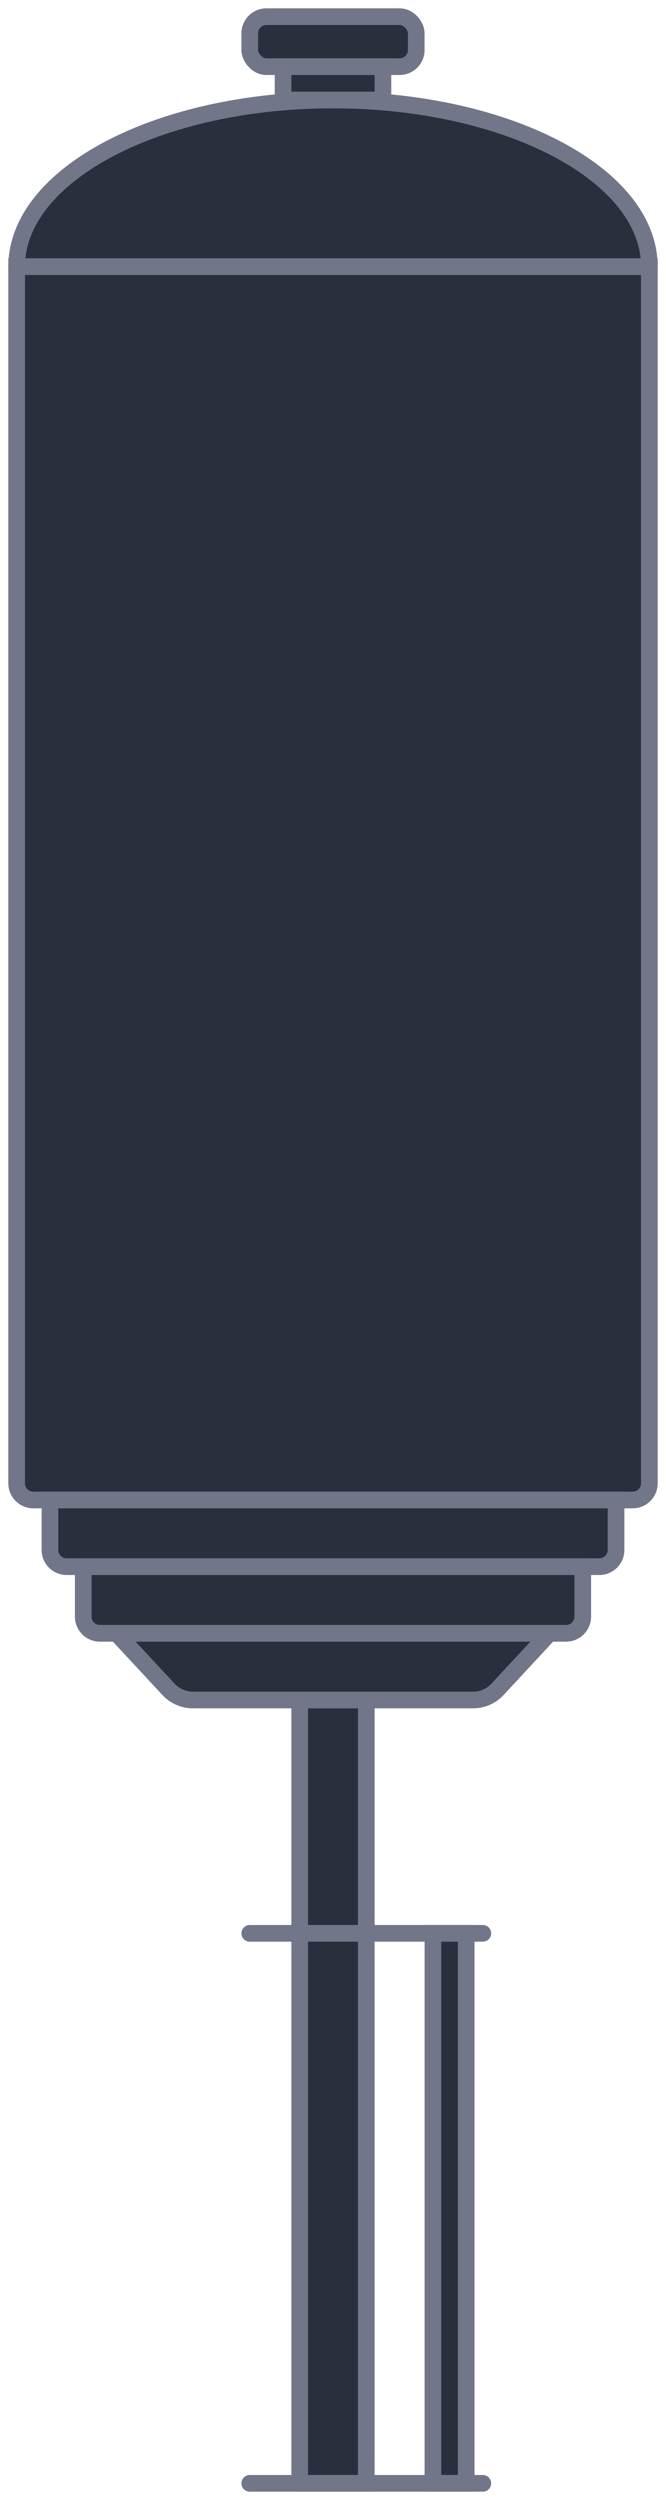 <svg width="40" height="150" viewBox="0 0 40 150" fill="none" xmlns="http://www.w3.org/2000/svg">
<rect x="15" y="1" width="10" height="3" rx="1" fill="#29303D" stroke="#727689"/>
<path d="M20 6C9.507 6 1 10.477 1 16H39C39 10.477 30.493 6 20 6Z" fill="#29303D" stroke="#727689"/>
<path d="M1 16H39V89C39 89.552 38.552 90 38 90H2C1.448 90 1 89.552 1 89V16Z" fill="#29303D" stroke="#727689"/>
<rect x="18" y="102" width="4" height="47" fill="#29303D" stroke="#727689"/>
<rect x="26" y="116" width="2" height="33" fill="#29303D" stroke="#727689"/>
<rect x="17" y="4" width="6" height="2" fill="#29303D" stroke="#727689"/>
<path d="M3 90H37V93C37 93.552 36.552 94 36 94H4C3.448 94 3 93.552 3 93V90Z" fill="#29303D" stroke="#727689"/>
<path d="M5 94H35V97C35 97.552 34.552 98 34 98H6C5.448 98 5 97.552 5 97V94Z" fill="#29303D" stroke="#727689"/>
<path d="M7 98H33L29.879 101.361C29.501 101.768 28.97 102 28.414 102H11.586C11.03 102 10.499 101.768 10.121 101.361L7 98Z" fill="#29303D" stroke="#727689"/>
<path d="M29 116H15" stroke="#727689" stroke-linecap="round"/>
<path d="M29 149L15 149" stroke="#727689" stroke-linecap="round"/>
</svg>
